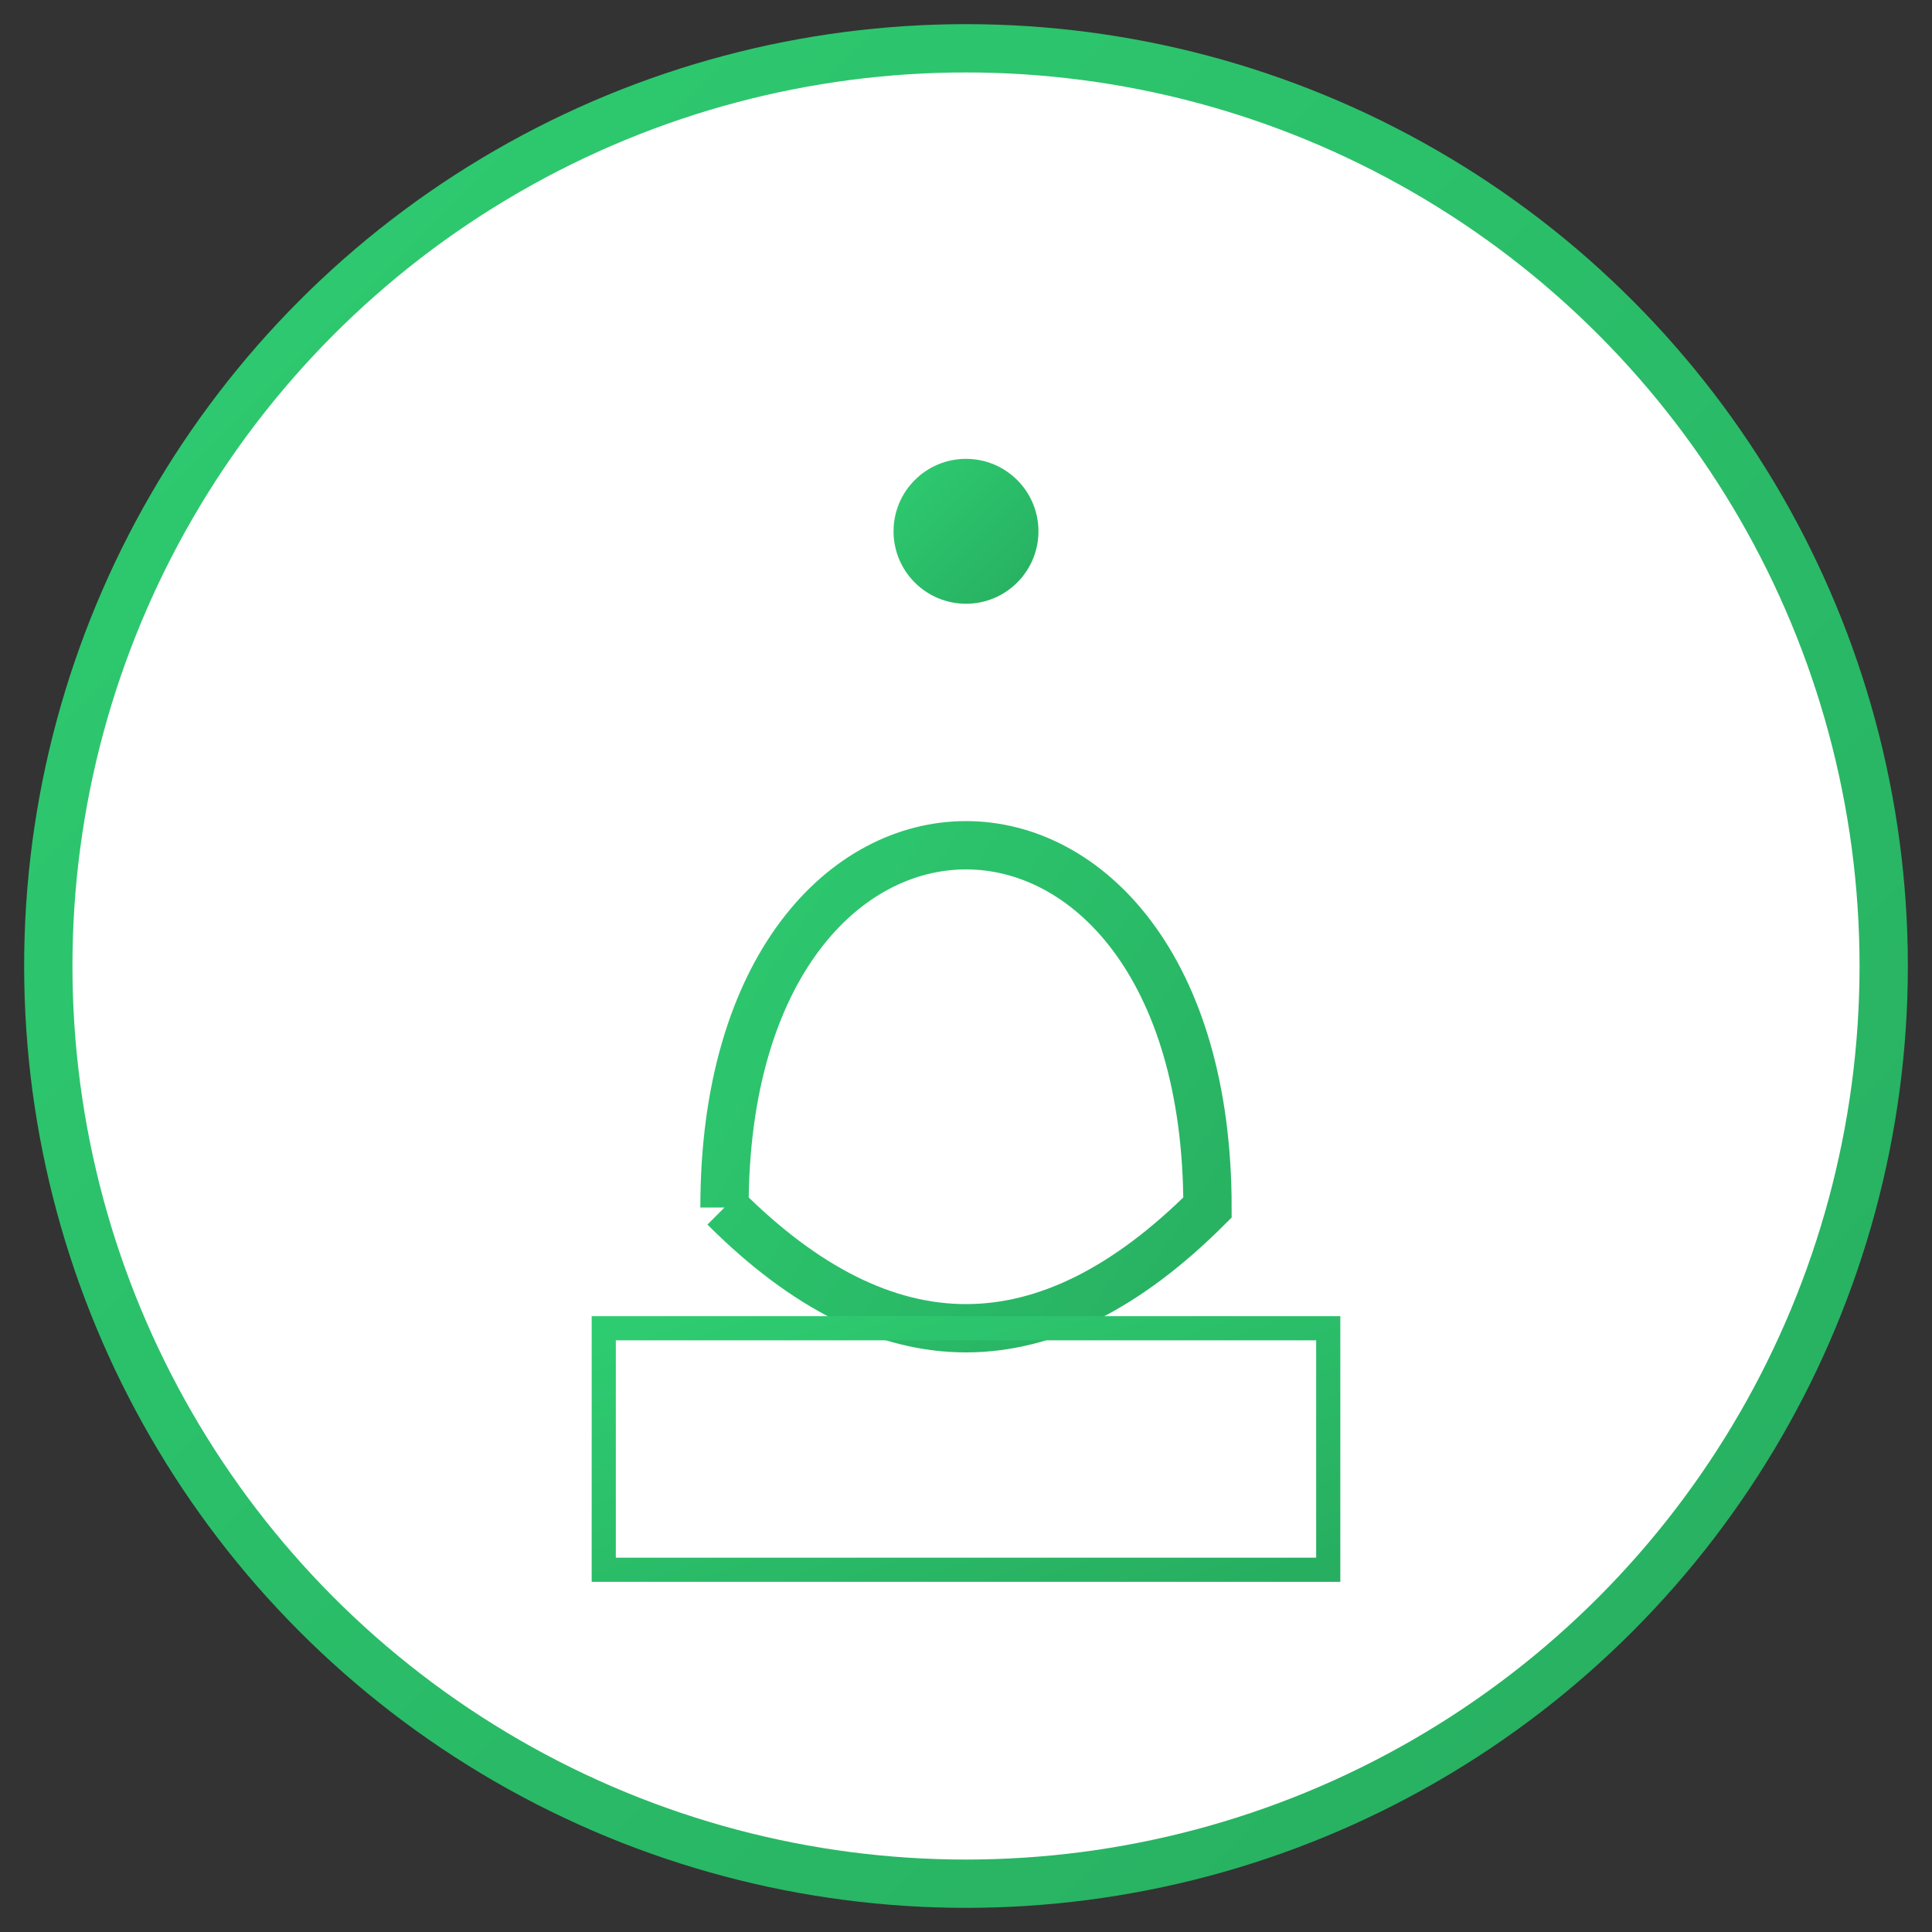 <svg width="80" height="80" viewBox="0 0 80 80" xmlns="http://www.w3.org/2000/svg">
  <rect x="0" y="0" width="80" height="80" fill="#333333" stroke="none"/>
  <defs>
    <linearGradient id="eco-leader-grad" x1="0%" y1="0%" x2="100%" y2="100%">
      <stop offset="0%" style="stop-color:#2ecc71"/>
      <stop offset="100%" style="stop-color:#27ae60"/>
    </linearGradient>
  </defs>
  <circle cx="40" cy="40" r="38" fill="white" stroke="url(#eco-leader-grad)" stroke-width="2"/>
  <!-- Eco-friendly robot design -->
  <path d="M30,50 C30,30 50,30 50,50 Q40,60 30,50" 
        fill="none" stroke="url(#eco-leader-grad)" stroke-width="2"/>
  <path d="M40,50 L40,25" stroke="url(#eco-leader-grad)" stroke-width="2"/>
  <circle cx="40" cy="22" r="3" fill="url(#eco-leader-grad)"/>
  <!-- Solar panel pattern -->
  <rect x="25" y="55" width="30" height="10" fill="none" stroke="url(#eco-leader-grad)" stroke-width="1"/>
  <line x1="35" y1="55" x2="35" y2="65" stroke="url(#eco-leader-grad)" stroke-width="1"/>
  <line x1="45" y1="55" x2="45" y2="65" stroke="url(#eco-leader-grad)" stroke-width="1"/>
</svg> 
